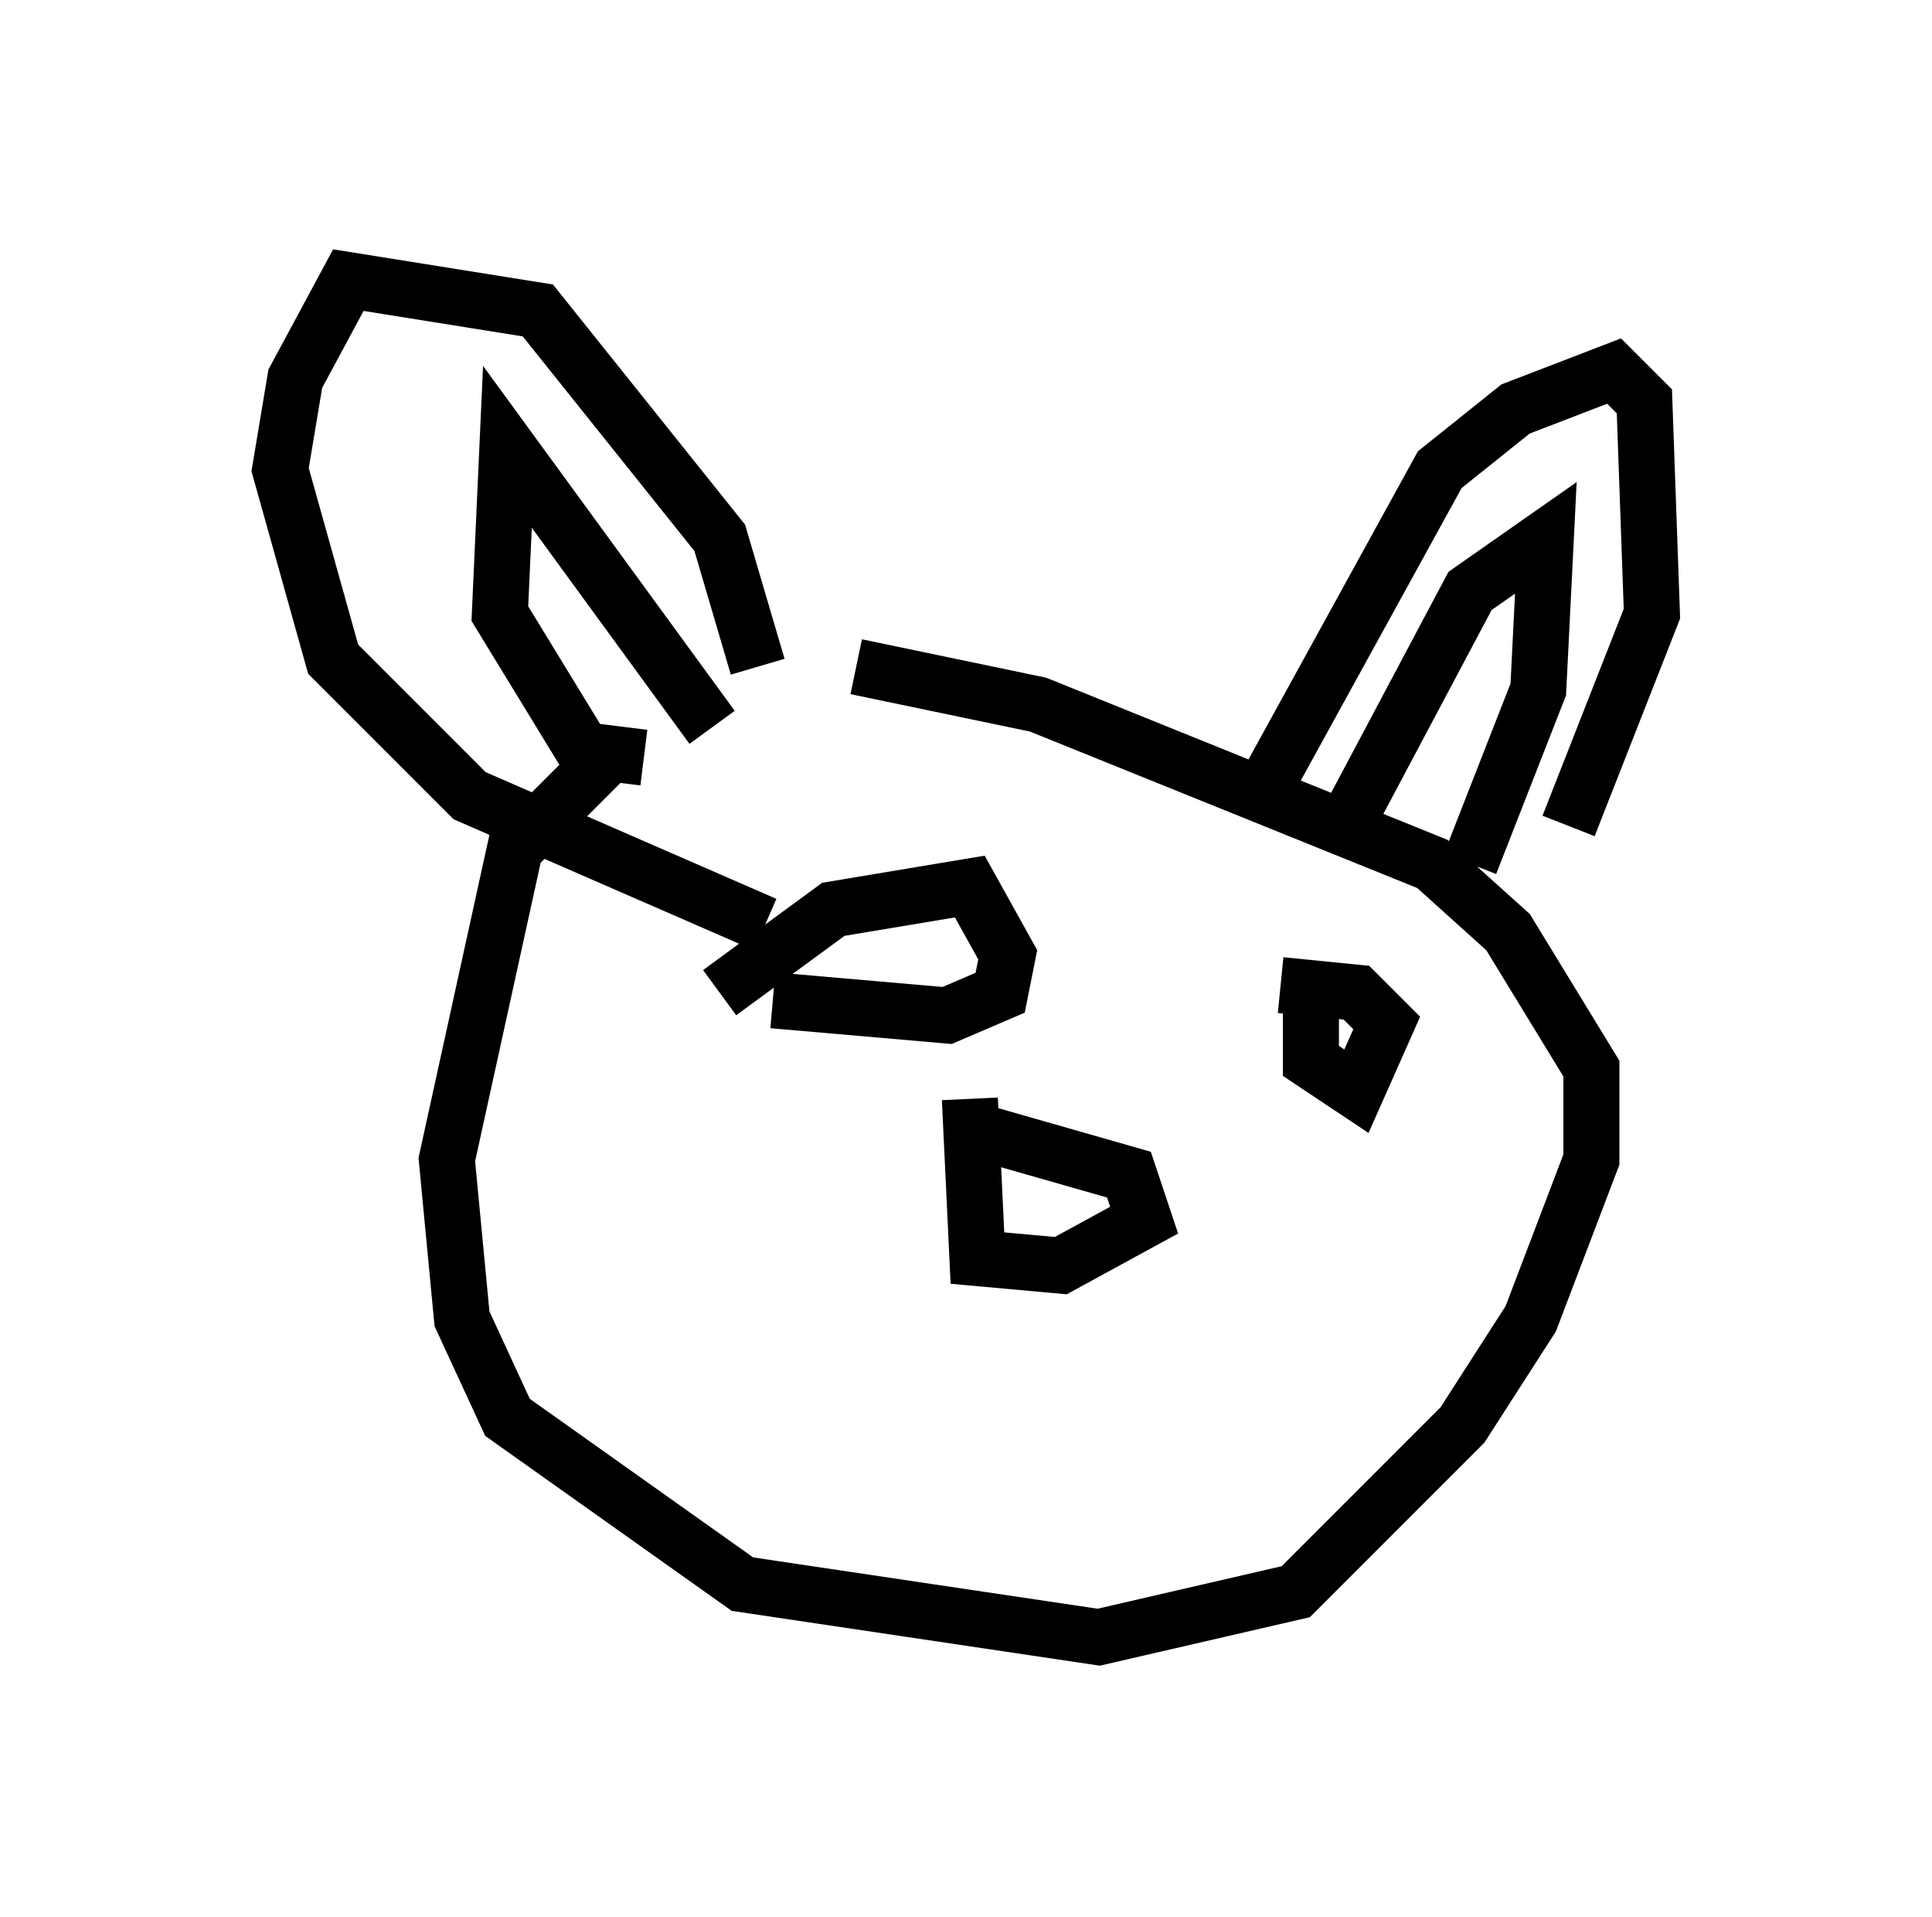 <?xml version="1.0" encoding="utf-8" ?>
<svg baseProfile="full" height="34.222" version="1.1" width="34.492" xmlns="http://www.w3.org/2000/svg" xmlns:ev="http://www.w3.org/2001/xml-events" xmlns:xlink="http://www.w3.org/1999/xlink"><defs /><rect fill="white" height="34.222" width="34.492" x="0" y="0" /><path d="M14.743, 12.848 m-3.924, 0.677 l-1.624, 1.624 -1.218, 5.548 l0.271, 2.842 0.812, 1.759 l4.195, 2.977 6.36, 0.947 l3.518, -0.812 2.977, -2.977 l1.218, -1.894 1.083, -2.842 l0.0, -1.624 -1.488, -2.436 l-1.353, -1.218 -7.036, -2.842 l-3.248, -0.677 m-1.759, 0.0 l-0.677, -2.3 -3.248, -4.059 l-3.383, -0.541 -0.947, 1.759 l-0.271, 1.624 0.947, 3.383 l2.436, 2.436 5.277, 2.3 m9.066, -2.706 l2.977, -5.413 1.353, -1.083 l1.759, -0.677 0.541, 0.541 l0.135, 3.789 -1.488, 3.789 m-4.059, 0.135 l2.3, -4.33 1.353, -0.947 l-0.135, 2.706 -1.218, 3.112 m-13.532, -2.436 l-3.654, -5.007 -0.135, 2.977 l1.488, 2.436 1.083, 0.135 m1.353, 4.195 l2.03, -1.488 2.436, -0.406 l0.677, 1.218 -0.135, 0.677 l-0.947, 0.406 -3.112, -0.271 m9.607, 0.135 l0.0, 0.947 0.812, 0.541 l0.541, -1.218 -0.541, -0.541 l-1.353, -0.135 m-5.548, 2.03 l0.135, 2.842 1.488, 0.135 l1.488, -0.812 -0.271, -0.812 l-2.842, -0.812 " fill="none" stroke="black" stroke-width="1" /></svg>